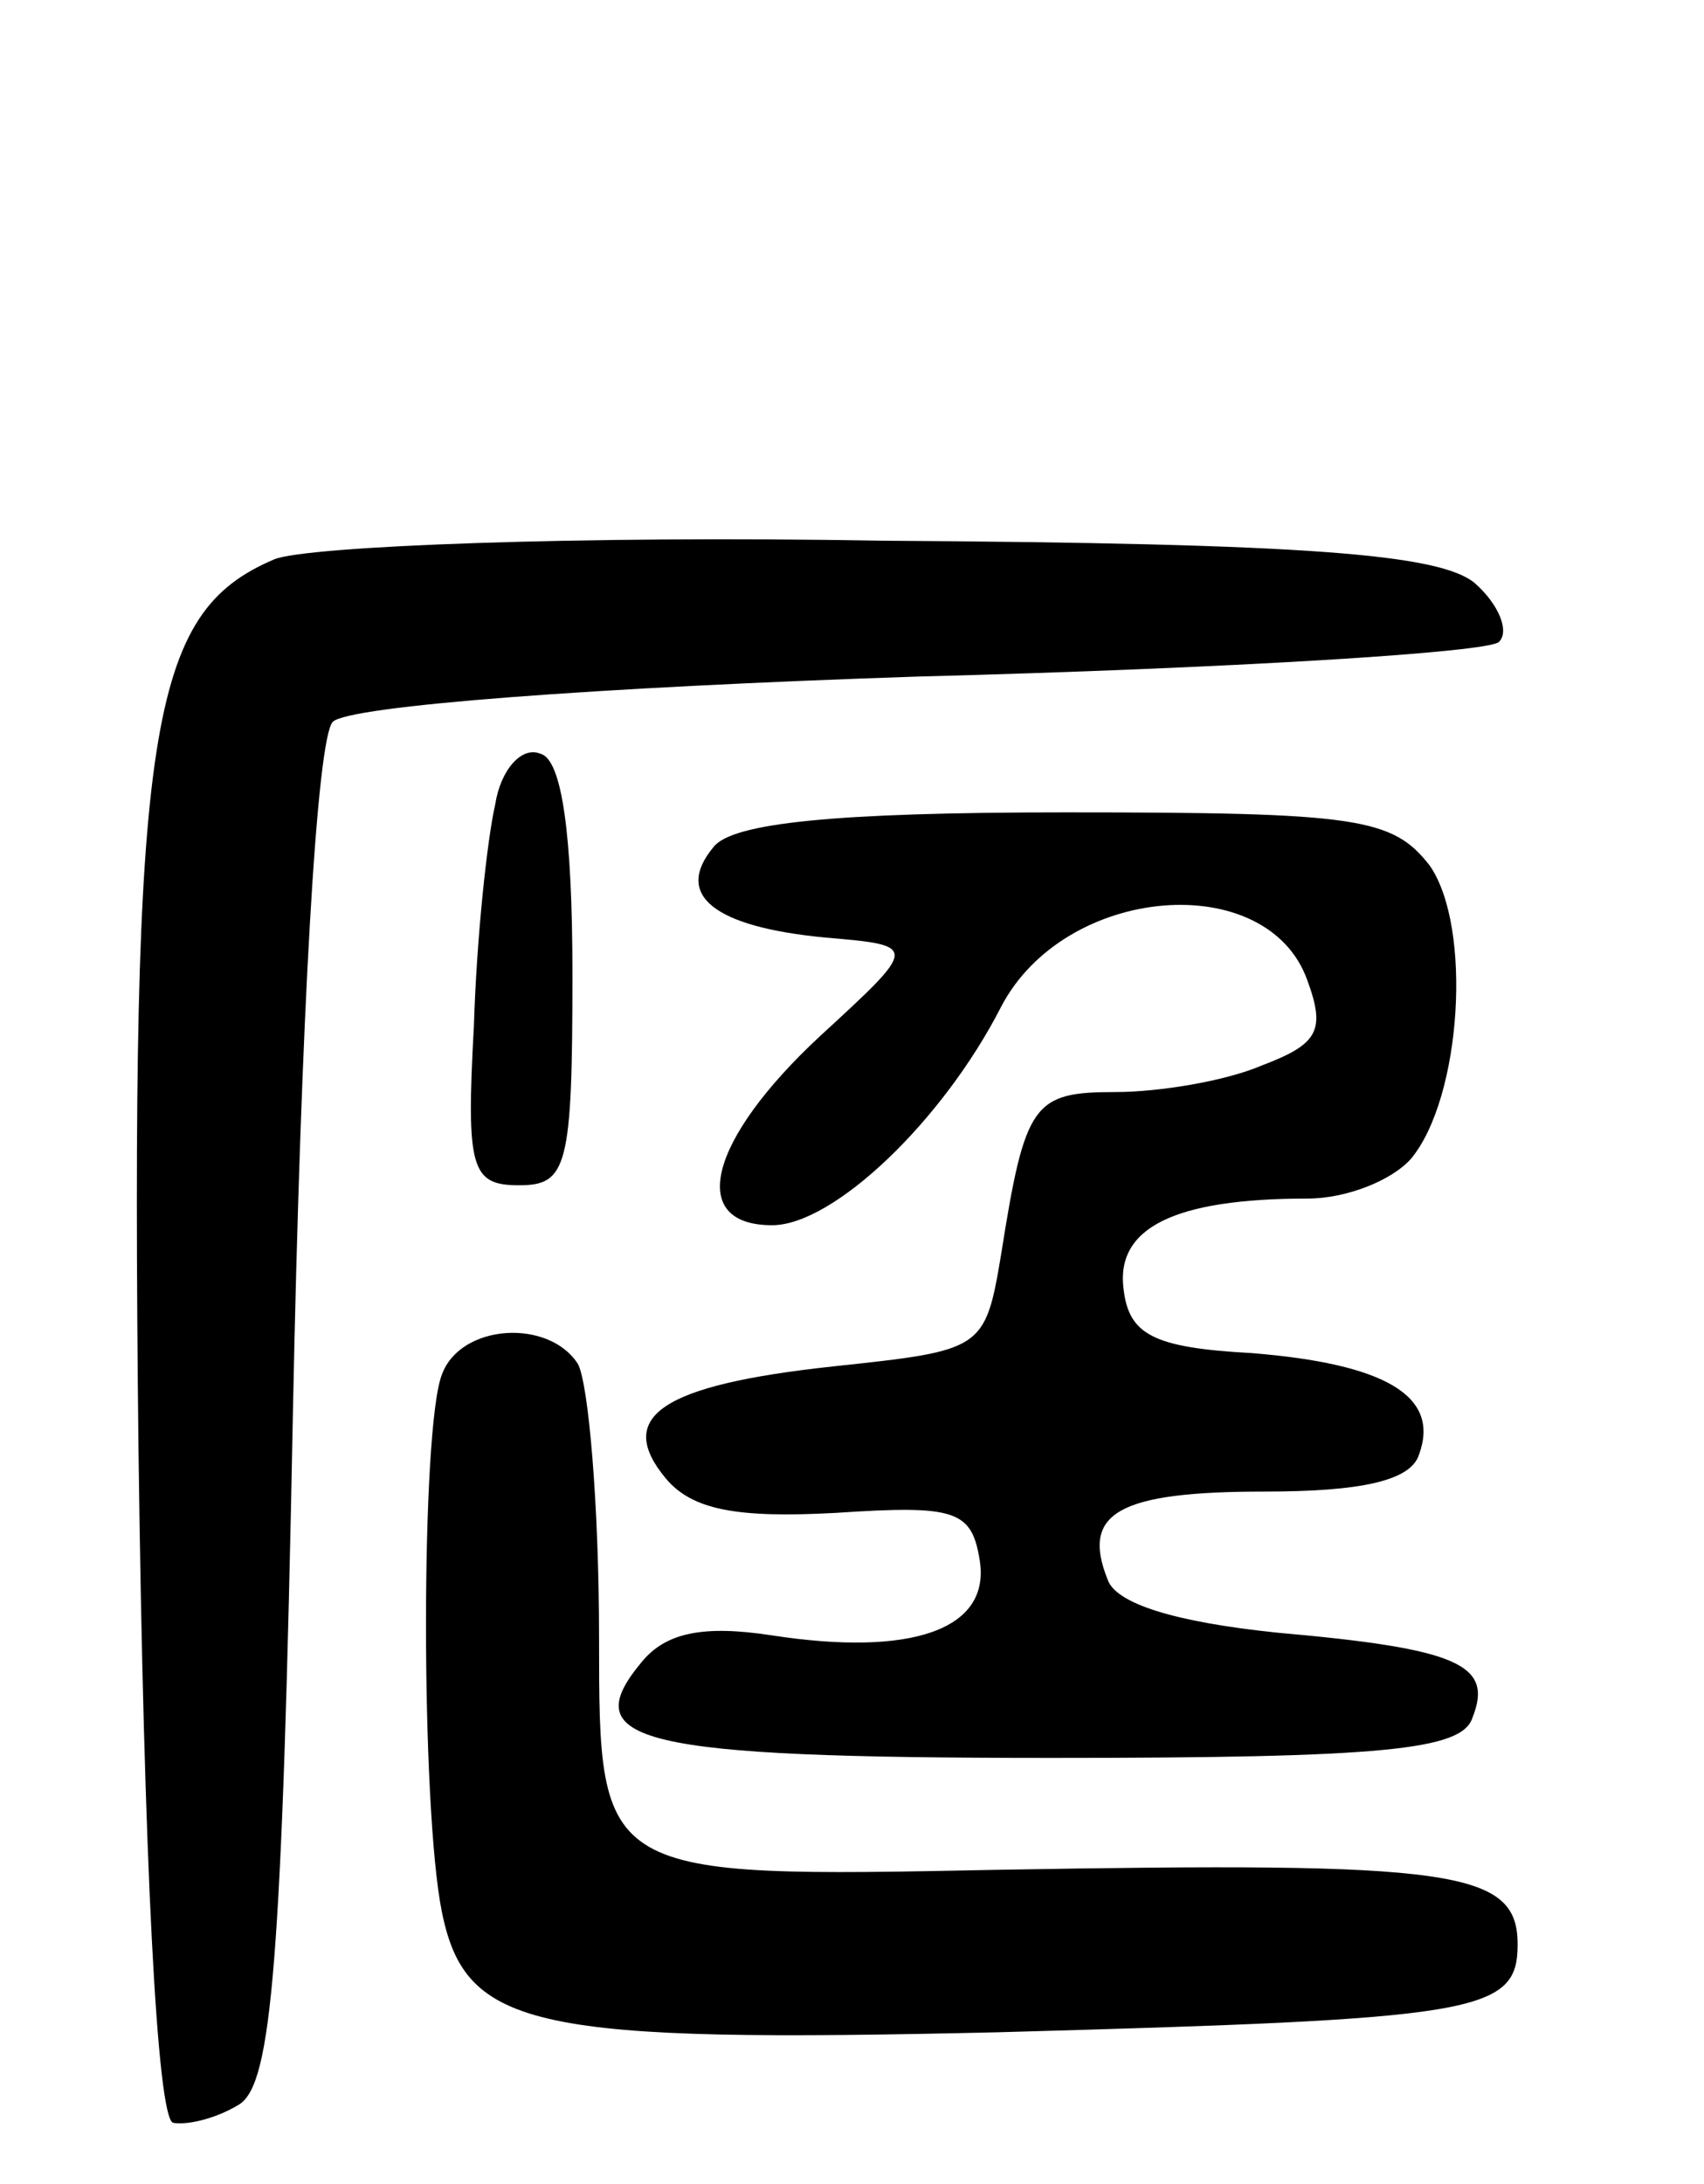 <svg version="1.0" xmlns="http://www.w3.org/2000/svg"
 width="64pt" height="82pt" viewBox="0 0 64 82"
 preserveAspectRatio="xMidYMid meet">
<g transform="translate(0,82) scale(0.1,-0.1)"
fill="#000000" stroke="none">
<path d="M103 610 c-47 -20 -54 -62 -51 -333 2 -156 7 -252 13 -254 6 -1 17 2
25 7 12 8 16 52 20 259 3 150 9 254 15 260 6 6 99 13 220 17 116 3 214 9 218
13 4 4 0 14 -9 22 -13 11 -63 15 -223 16 -113 2 -216 -2 -228 -7z"/>
<path d="M186 518 c-3 -13 -7 -50 -8 -83 -3 -54 -1 -60 17 -60 18 0 20 7 20
79 0 53 -4 81 -12 83 -7 3 -15 -6 -17 -19z"/>
<path d="M268 502 c-15 -18 0 -30 42 -34 35 -3 35 -3 -2 -37 -42 -39 -50 -71
-18 -71 23 0 64 39 86 82 24 46 100 52 115 10 7 -19 4 -24 -17 -32 -14 -6 -39
-10 -55 -10 -31 0 -34 -4 -43 -61 -6 -36 -7 -36 -63 -42 -65 -7 -82 -19 -63
-42 10 -12 27 -15 64 -13 45 3 51 1 54 -18 4 -26 -26 -36 -78 -28 -26 4 -40 1
-49 -10 -25 -30 -2 -36 154 -36 125 0 154 3 158 15 8 20 -5 26 -73 32 -39 4
-61 11 -64 20 -10 25 4 33 59 33 36 0 55 4 58 14 8 22 -13 34 -63 38 -37 2
-46 7 -48 24 -3 23 19 34 69 34 15 0 32 7 39 15 19 23 23 87 7 110 -14 18 -27
20 -137 20 -87 0 -125 -4 -132 -13z"/>
<path d="M166 304 c-8 -20 -8 -163 0 -202 9 -44 35 -49 209 -45 180 5 195 7
195 33 0 28 -24 31 -195 28 -150 -3 -150 -3 -150 87 0 50 -4 96 -8 103 -11 17
-44 15 -51 -4z"/>
</g>
</svg>
